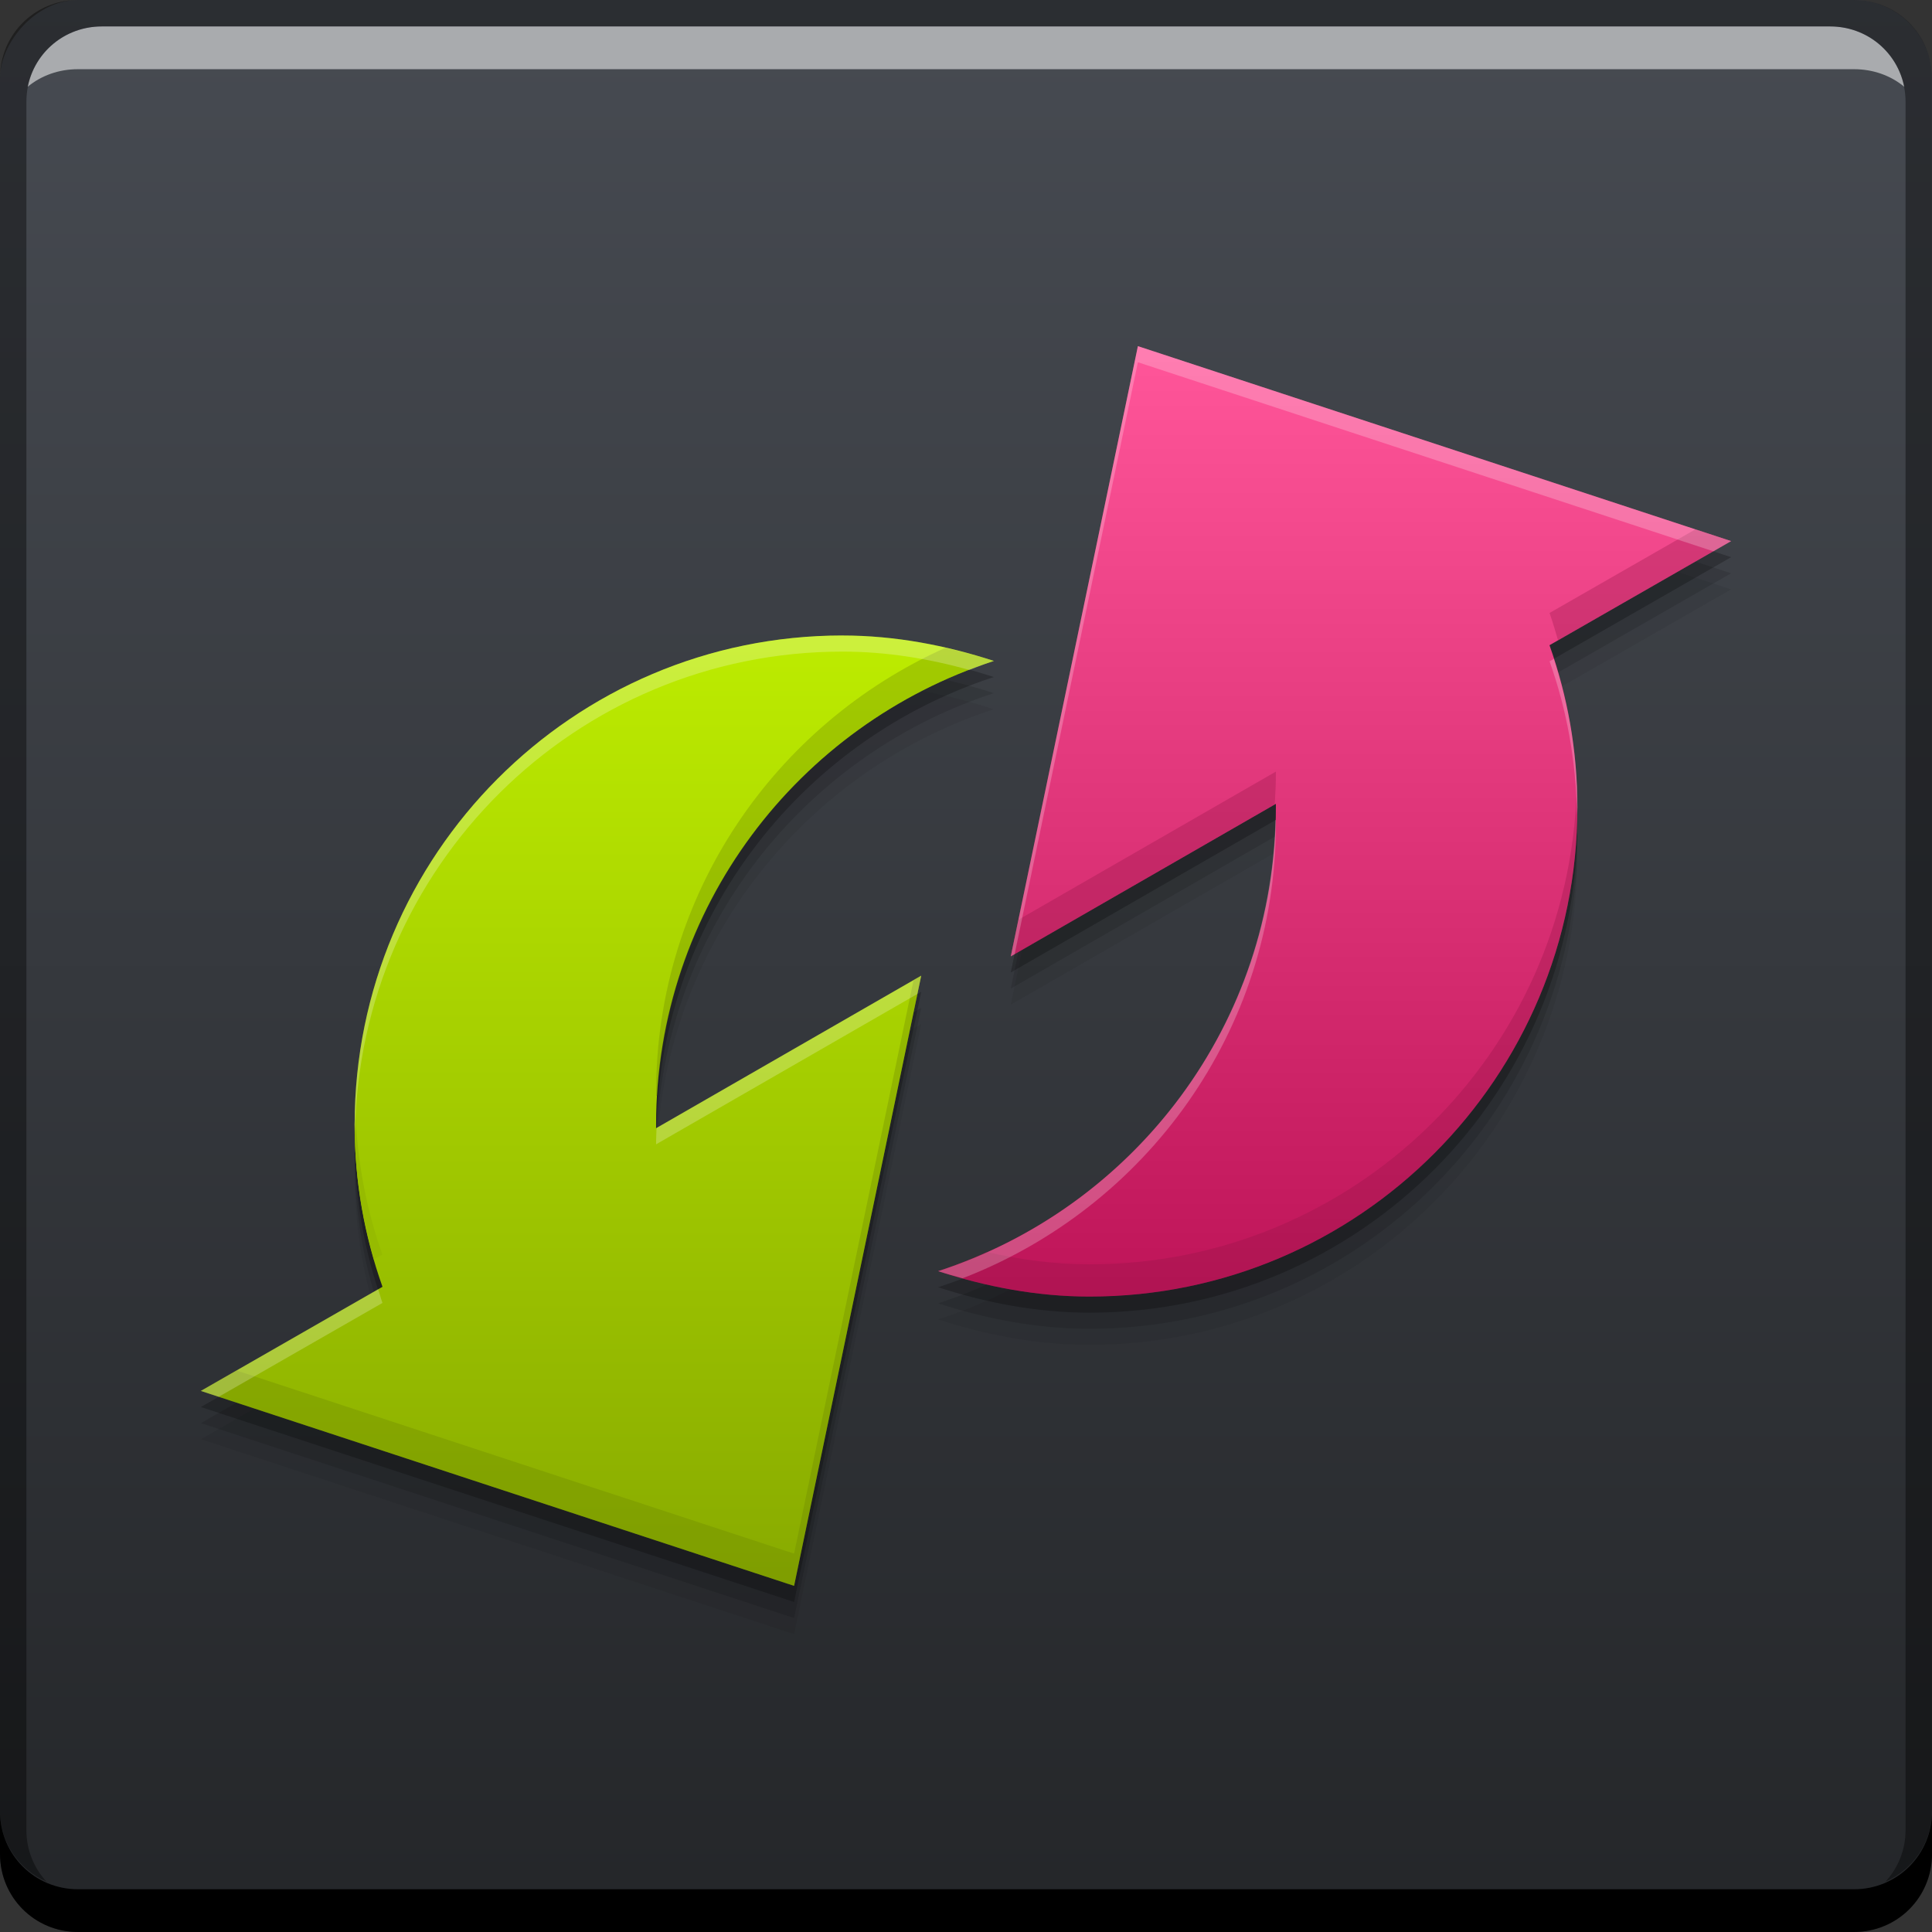 <?xml version="1.0" encoding="UTF-8" standalone="no"?>
<!-- Created with Inkscape (http://www.inkscape.org/) -->

<svg
   xmlns:dc="http://purl.org/dc/elements/1.1/"
   xmlns:cc="http://creativecommons.org/ns#"
   xmlns:rdf="http://www.w3.org/1999/02/22-rdf-syntax-ns#"
   xmlns:svg="http://www.w3.org/2000/svg"
   xmlns="http://www.w3.org/2000/svg"
   xmlns:xlink="http://www.w3.org/1999/xlink"
   xmlns:sodipodi="http://sodipodi.sourceforge.net/DTD/sodipodi-0.dtd"
   xmlns:inkscape="http://www.inkscape.org/namespaces/inkscape"
   width="48"
   height="48"
   id="svg2"
   version="1.1"
   inkscape:version="0.91+devel r"
   sodipodi:docname="transmagedon.svg"
   viewBox="0 0 48 48">
  <rect x="0" y="0" width="48" height="48" fill="#333333" stroke="none"/>
  <defs
     id="defs4">
    <linearGradient
       id="linearGradient4045">
      <stop
         id="stop4047"
         offset="0"
         style="stop-color:#c2def5;stop-opacity:1" />
      <stop
         id="stop4049"
         offset="1"
         style="stop-color:#f6fdfe;stop-opacity:1" />
    </linearGradient>
    <linearGradient
       id="linearGradient861-5">
      <stop
         style="stop-color:#2a80bb;stop-opacity:1"
         offset="0"
         id="stop863-8" />
      <stop
         style="stop-color:#63c2f4;stop-opacity:1"
         offset="1"
         id="stop865-3" />
    </linearGradient>
    <linearGradient
       inkscape:collect="always"
       xlink:href="#linearGradient880"
       id="linearGradient1427"
       x1="21.567"
       y1="-1052.354"
       x2="21.567"
       y2="-1004.343"
       gradientUnits="userSpaceOnUse" />
    <linearGradient
       inkscape:collect="always"
       xlink:href="#linearGradient25151"
       id="linearGradient819"
       x1="25.875"
       y1="1042.987"
       x2="25.875"
       y2="1013.362"
       gradientUnits="userSpaceOnUse"
       gradientTransform="matrix(1.035,0,0,1.035,-0.837,-35.647)" />
    <linearGradient
       id="linearGradient880"
       inkscape:collect="always">
      <stop
         id="stop882"
         offset="0"
         style="stop-color:#242629;stop-opacity:1" />
      <stop
         id="stop884"
         offset="1"
         style="stop-color:#474b52;stop-opacity:1" />
    </linearGradient>
    <linearGradient
       id="linearGradient4215-2-3">
      <stop
         offset="0"
         style="stop-color:#dcdcdc;stop-opacity:1"
         id="stop4217-5-1" />
      <stop
         offset="1"
         style="stop-color:#f0f0f0;stop-opacity:1"
         id="stop4219-5-4" />
    </linearGradient>
    <linearGradient
       inkscape:collect="always"
       id="linearGradient25175">
      <stop
         style="stop-color:#aa0044;stop-opacity:1"
         offset="0"
         id="stop25177" />
      <stop
         style="stop-color:#ff5599;stop-opacity:1"
         offset="1"
         id="stop25179" />
    </linearGradient>
    <linearGradient
       id="linearGradient25151"
       inkscape:collect="always">
      <stop
         id="stop25153"
         offset="0"
         style="stop-color:#88aa00;stop-opacity:1" />
      <stop
         id="stop25155"
         offset="1"
         style="stop-color:#ccff00;stop-opacity:1" />
    </linearGradient>
    <linearGradient
       inkscape:collect="always"
       xlink:href="#linearGradient25175"
       id="linearGradient4675"
       gradientUnits="userSpaceOnUse"
       gradientTransform="matrix(1.035,0,0,1.035,-0.837,-35.647)"
       x1="25.875"
       y1="1042.987"
       x2="25.875"
       y2="1013.362" />
  </defs>
  <sodipodi:namedview
     id="base"
     pagecolor="#ffffff"
     bordercolor="#666666"
     borderopacity="1.0"
     inkscape:pageopacity="0.0"
     inkscape:pageshadow="2"
     inkscape:zoom="4.2343753"
     inkscape:cx="15.533127"
     inkscape:cy="23.539097"
     inkscape:document-units="px"
     inkscape:current-layer="layer1"
     showgrid="false"
     inkscape:window-width="1366"
     inkscape:window-height="670"
     inkscape:window-x="-4"
     inkscape:window-y="29"
     inkscape:window-maximized="1">
    <inkscape:grid
       type="xygrid"
       id="grid3850" />
  </sodipodi:namedview>
  <g
     inkscape:label="Capa 1"
     inkscape:groupmode="layer"
     id="layer1"
     transform="translate(0,-1004.362)">
    <rect
       style="fill:url(#linearGradient1427);fill-opacity:1;stroke:none"
       id="rect2991-1"
       width="48"
       height="48"
       x="-8.5906983e-08"
       y="-1052.362"
       ry="1.945"
       transform="scale(1,-1)" />
    <path
       inkscape:connector-curvature="0"
       id="path4057"
       d="m 28.271,1014.162 14.738,4.843 -4.512,2.587 c 0.451,1.27 0.692,2.606 0.692,4.031 0,6.7 -5.421,12.152 -12.122,12.152 -1.311,0 -2.577,-0.247 -3.76,-0.632 4.862,-1.581 8.392,-6.13 8.392,-11.52 0,-0.035 3.11e-4,-0.055 0,-0.09 l -6.587,3.79 3.158,-15.16 z m -7.339,7.189 c 1.311,0 2.577,0.247 3.76,0.632 -4.862,1.582 -8.392,6.13 -8.392,11.52 0,0.035 -3.1e-4,0.055 0,0.09 l 6.587,-3.79 -3.158,15.159 -14.738,-4.843 4.512,-2.587 c -0.451,-1.27 -0.692,-2.606 -0.692,-4.031 2e-6,-6.7 5.421,-12.151 12.122,-12.151 z"
       style="color:#000000;display:inline;overflow:visible;visibility:visible;fill:#000000;fill-opacity:0.059;fill-rule:nonzero;stroke:none;stroke-width:0.2;marker:none;enable-background:accumulate" />
    <path
       style="color:#000000;display:inline;overflow:visible;visibility:visible;fill:#000000;fill-opacity:0.118;fill-rule:nonzero;stroke:none;stroke-width:0.2;marker:none;enable-background:accumulate"
       d="m 28.271,1013.762 14.738,4.843 -4.512,2.587 c 0.451,1.27 0.692,2.606 0.692,4.031 0,6.7 -5.421,12.152 -12.122,12.152 -1.311,0 -2.577,-0.247 -3.76,-0.632 4.862,-1.581 8.392,-6.13 8.392,-11.52 0,-0.035 3.11e-4,-0.055 0,-0.09 l -6.587,3.79 3.158,-15.16 z m -7.339,7.189 c 1.311,0 2.577,0.247 3.76,0.632 -4.862,1.582 -8.392,6.13 -8.392,11.52 0,0.035 -3.1e-4,0.055 0,0.09 l 6.587,-3.79 -3.158,15.159 -14.738,-4.843 4.512,-2.587 c -0.451,-1.27 -0.692,-2.606 -0.692,-4.031 2e-6,-6.7 5.421,-12.151 12.122,-12.151 z"
       id="path4055"
       inkscape:connector-curvature="0" />
    <path
       inkscape:connector-curvature="0"
       id="path4051"
       d="m 28.271,1013.362 14.738,4.843 -4.512,2.587 c 0.451,1.27 0.692,2.606 0.692,4.031 0,6.7 -5.421,12.152 -12.122,12.152 -1.311,0 -2.577,-0.247 -3.76,-0.632 4.862,-1.581 8.392,-6.13 8.392,-11.52 0,-0.035 3.11e-4,-0.055 0,-0.09 l -6.587,3.79 3.158,-15.16 z m -7.339,7.189 c 1.311,0 2.577,0.247 3.76,0.632 -4.862,1.582 -8.392,6.13 -8.392,11.52 0,0.035 -3.1e-4,0.055 0,0.09 l 6.587,-3.79 -3.158,15.159 -14.738,-4.843 4.512,-2.587 c -0.451,-1.27 -0.692,-2.606 -0.692,-4.031 2e-6,-6.7 5.421,-12.151 12.122,-12.151 z"
       style="color:#000000;display:inline;overflow:visible;visibility:visible;fill:#000000;fill-opacity:0.235;fill-rule:nonzero;stroke:none;stroke-width:0.2;marker:none;enable-background:accumulate" />
    <path
       inkscape:connector-curvature="0"
       style="fill:#000000;fill-opacity:1;stroke:none"
       d="m -1.4093018e-8,1049.362 0,1.062 c 0,1.077 0.86,1.938 1.938,1.938 l 44.125,0 c 1.077,0 1.938,-0.86 1.938,-1.938 l 0,-1.062 c 0,1.077 -0.86,1.938 -1.938,1.938 l -44.125,0 c -1.077,0 -1.938,-0.86 -1.938,-1.938 z"
       id="rect846" />
    <path
       inkscape:connector-curvature="0"
       style="fill:#ffffff;fill-opacity:0.537;stroke:none"
       d="m 2.531,1005.019 c -0.917,0 -1.671,0.639 -1.844,1.5 0.336,-0.28 0.775,-0.438 1.25,-0.438 l 44.125,0 c 0.475,0 0.914,0.158 1.25,0.438 -0.173,-0.861 -0.927,-1.5 -1.844,-1.5 l -42.937,0 z"
       id="path7515" />
    <path
       inkscape:connector-curvature="0"
       style="fill:#000000;fill-opacity:0.392;stroke:none"
       d="m 1.938,1004.362 c -1.077,0 -1.938,0.86 -1.938,1.938 l 0,43.062 c 0,0.793 0.48,1.449 1.156,1.75 -0.309,-0.333 -0.5,-0.782 -0.5,-1.281 l 0,-42.938 c 0,-1.048 0.827,-1.875 1.875,-1.875 l 42.937,0 c 1.048,0 1.875,0.827 1.875,1.875 l 0,42.938 c 0,0.499 -0.191,0.948 -0.5,1.281 0.676,-0.301 1.156,-0.957 1.156,-1.75 l 0,-43.062 c 0,-1.077 -0.86,-1.938 -1.938,-1.938 l -44.125,0 z"
       id="rect4280" />
    <path
       style="color:#000000;display:inline;overflow:visible;visibility:visible;fill:url(#linearGradient4675);fill-opacity:1;fill-rule:nonzero;stroke:none;stroke-width:0.2;marker:none;enable-background:accumulate"
       d="m 28.271,1012.962 14.738,4.843 -4.512,2.587 c 0.451,1.27 0.692,2.606 0.692,4.031 0,6.7 -5.421,12.152 -12.122,12.152 -1.311,0 -2.577,-0.247 -3.76,-0.632 4.862,-1.581 8.392,-6.13 8.392,-11.52 0,-0.035 3.11e-4,-0.055 0,-0.09 l -6.587,3.79 3.158,-15.16 z"
       id="path4673" />
    <path
       style="color:#000000;display:inline;overflow:visible;visibility:visible;fill:url(#linearGradient819);fill-opacity:1;fill-rule:nonzero;stroke:none;stroke-width:0.2;marker:none;enable-background:accumulate"
       d="m 20.932,1020.151 c 1.311,0 2.577,0.247 3.76,0.632 -4.862,1.582 -8.392,6.13 -8.392,11.52 0,0.035 -3.1e-4,0.055 0,0.09 l 6.587,-3.79 -3.158,15.159 -14.738,-4.843 4.512,-2.587 c -0.451,-1.27 -0.692,-2.606 -0.692,-4.031 2e-6,-6.7 5.421,-12.151 12.122,-12.151 z"
       id="path1429" />
    <path
       style="color:#000000;display:inline;overflow:visible;visibility:visible;fill:#941547;fill-opacity:0.314;fill-rule:nonzero;stroke:none;stroke-width:0.2;marker:none;enable-background:accumulate"
       d="M 42.121 13.152 L 38.498 15.229 C 38.577 15.452 38.643 15.681 38.709 15.908 L 43.01 13.443 L 42.121 13.152 z M 31.699 19.17 L 25.303 22.85 L 25.113 23.76 L 31.67 19.986 C 31.684 19.745 31.699 19.504 31.699 19.26 C 31.699 19.225 31.7 19.205 31.699 19.17 z M 39.172 19.627 C 38.976 26.157 33.645 31.412 27.068 31.412 C 26.192 31.412 25.339 31.294 24.514 31.105 C 24.121 31.282 23.722 31.446 23.309 31.58 C 24.491 31.965 25.757 32.211 27.068 32.211 C 33.769 32.211 39.189 26.761 39.189 20.061 C 39.189 19.914 39.177 19.772 39.172 19.627 z "
       transform="translate(0,1004.362)"
       id="path4687" />
    <path
       style="color:#000000;display:inline;overflow:visible;visibility:visible;fill:#6b8500;fill-opacity:0.314;fill-rule:nonzero;stroke:none;stroke-width:0.2;marker:none;enable-background:accumulate"
       d="M 23.484 16.096 C 19.259 17.991 16.301 22.21 16.301 27.141 C 16.301 27.176 16.3 27.195 16.301 27.23 L 16.33 27.215 C 16.631 22.146 20.049 17.93 24.691 16.42 C 24.299 16.293 23.894 16.189 23.484 16.096 z M 22.887 24.24 L 22.697 24.35 L 19.729 38.6 L 5.877 34.049 L 4.99 34.557 L 19.729 39.4 L 22.887 24.24 z "
       transform="translate(0,1004.362)"
       id="path4685" />
    <path
       style="color:#000000;display:inline;overflow:visible;visibility:visible;fill:#96bb00;fill-opacity:1;fill-rule:nonzero;stroke:none;stroke-width:0.2;marker:none;enable-background:accumulate"
       d="m 8.828,1031.934 c -0.004,0.123 -0.018,0.243 -0.018,0.367 0,1.174 0.171,2.285 0.48,3.352 l 0.211,-0.121 c -0.405,-1.14 -0.63,-2.335 -0.674,-3.598 z"
       id="path4059" />
    <path
       style="color:#000000;display:inline;overflow:visible;visibility:visible;fill:#ffffff;fill-opacity:0.235;fill-rule:nonzero;stroke:none;stroke-width:0.2;marker:none;enable-background:accumulate"
       d="M 28.271 8.6 L 25.113 23.76 L 25.209 23.705 L 28.271 9 L 42.568 13.697 L 43.01 13.443 L 28.271 8.6 z M 31.699 20.369 L 31.688 20.379 C 31.552 25.629 28.075 30.032 23.309 31.582 C 23.508 31.647 23.712 31.701 23.916 31.758 C 28.46 30.006 31.699 25.622 31.699 20.461 C 31.699 20.424 31.7 20.404 31.699 20.369 z "
       transform="translate(0,1004.362)"
       id="path4699" />
    <path
       style="color:#000000;display:inline;overflow:visible;visibility:visible;fill:#ffffff;fill-opacity:0.235;fill-rule:nonzero;stroke:none;stroke-width:0.2;marker:none;enable-background:accumulate"
       d="M 20.932 15.789 C 14.231 15.789 8.811 21.239 8.811 27.939 C 8.811 28.012 8.819 28.083 8.82 28.156 C 8.919 21.541 14.293 16.189 20.932 16.189 C 22.023 16.189 23.079 16.365 24.086 16.645 C 24.287 16.568 24.486 16.487 24.691 16.42 C 23.509 16.035 22.243 15.789 20.932 15.789 z M 22.887 24.24 L 16.312 28.023 C 16.31 28.129 16.301 28.233 16.301 28.34 C 16.301 28.375 16.3 28.395 16.301 28.43 L 22.791 24.695 L 22.887 24.24 z M 9.396 32.031 L 4.99 34.557 L 5.434 34.703 L 9.502 32.371 C 9.462 32.259 9.433 32.144 9.396 32.031 z "
       transform="translate(0,1004.362)"
       id="path4697" />
    <path
       style="color:#000000;display:inline;overflow:visible;visibility:visible;fill:#ffffff;fill-opacity:0.235;fill-rule:nonzero;stroke:none;stroke-width:0.2;marker:none;enable-background:accumulate"
       d="m 38.604,1020.732 -0.105,0.061 c 0.428,1.205 0.658,2.471 0.682,3.814 9.25e-4,-0.062 0.01,-0.122 0.01,-0.184 -3.5e-5,-1.3 -0.208,-2.523 -0.586,-3.692 z"
       id="path4695" />
  </g>
</svg>
